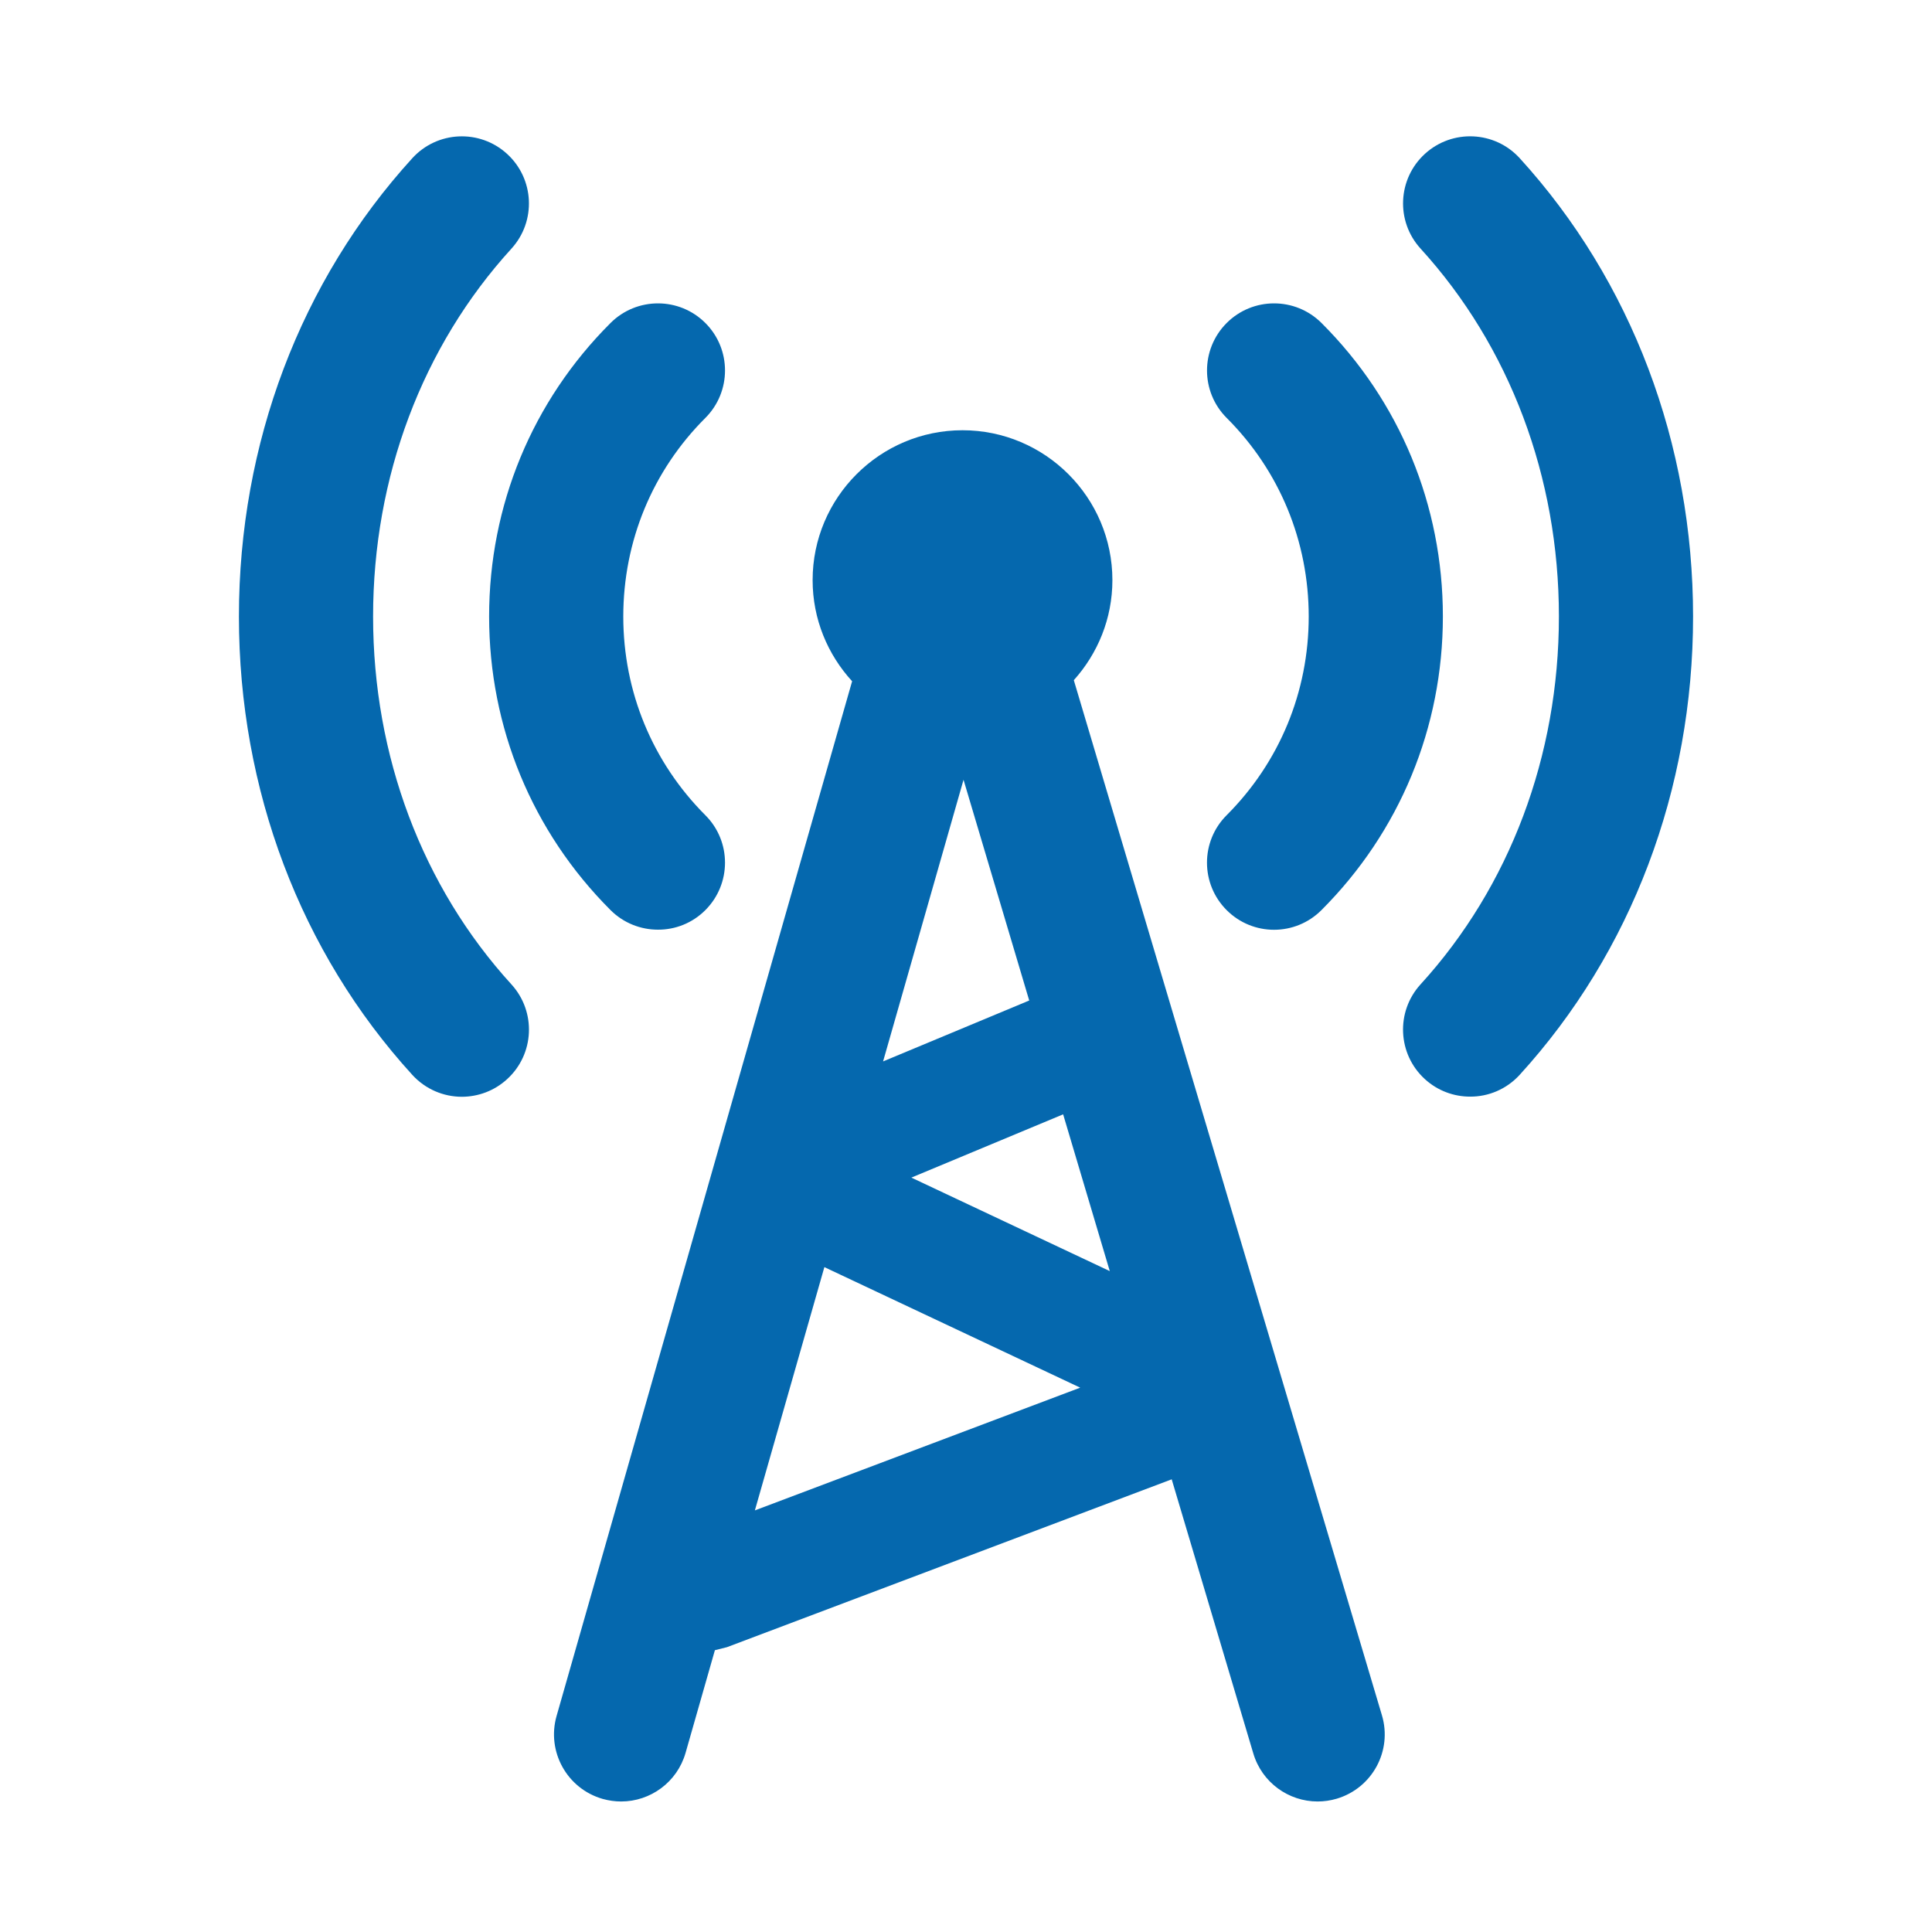 <svg xmlns="http://www.w3.org/2000/svg" viewBox="0 0 36 36" enable-background="new 0 0 36 36"><path fill="none" d="M0 0h36v36h-36z"/><path d="M23.74 17.325c-.32 0-.639-.122-.883-.366-.488-.488-.489-1.28-.001-1.768.987-.987 1.53-2.302 1.53-3.703 0-1.402-.543-2.716-1.528-3.7-.489-.488-.489-1.279-.002-1.768.488-.489 1.279-.489 1.768-.002 1.459 1.456 2.262 3.399 2.262 5.469 0 2.068-.803 4.011-2.261 5.47-.245.246-.565.368-.885.368zm4.577 2.703c2.083-2.284 3.231-5.317 3.231-8.54 0-3.221-1.147-6.254-3.23-8.54-.465-.51-1.255-.547-1.766-.082-.51.465-.547 1.256-.082 1.766 1.663 1.824 2.578 4.259 2.578 6.855 0 2.598-.916 5.033-2.578 6.855-.465.51-.429 1.301.081 1.766.24.219.542.326.842.326.339.002.677-.136.924-.406zm-15.174-3.069c.488-.488.489-1.28.001-1.768-.986-.987-1.53-2.302-1.53-3.703 0-1.402.543-2.716 1.529-3.7.488-.488.489-1.279.002-1.768-.488-.489-1.279-.489-1.768-.002-1.459 1.456-2.263 3.399-2.263 5.469 0 2.068.803 4.011 2.261 5.47.244.244.564.366.884.366.321.002.64-.12.884-.364zm-3.694 3.15c.51-.465.546-1.256.081-1.766-1.662-1.822-2.578-4.257-2.578-6.855 0-2.597.915-5.031 2.578-6.855.465-.51.428-1.301-.082-1.766-.51-.465-1.301-.429-1.766.082-2.083 2.286-3.23 5.318-3.23 8.54 0 3.223 1.148 6.256 3.231 8.54.247.27.585.408.924.408.301-.001.603-.109.842-.328zm15.46 13.407c-.119.035-.239.052-.357.052-.539 0-1.036-.351-1.198-.894l-1.521-5.109-8.288 3.128-.224.056-.546 1.912c-.157.549-.657.907-1.201.907-.114 0-.229-.016-.344-.048-.664-.19-1.048-.882-.859-1.545l5.507-19.281c-.455-.497-.736-1.157-.736-1.884 0-1.54 1.253-2.793 2.793-2.793 1.54 0 2.793 1.253 2.793 2.793 0 .717-.274 1.369-.719 1.864l5.741 19.287c.198.662-.179 1.357-.841 1.555zm-6.955-18.986l-1.499 5.248 2.723-1.135-1.224-4.113zm2.174 11.327l-4.767-2.246-1.295 4.533 6.062-2.287zm.551-2.172l-.869-2.921-2.828 1.179 3.697 1.742z" fill="#0568ae"/></svg>